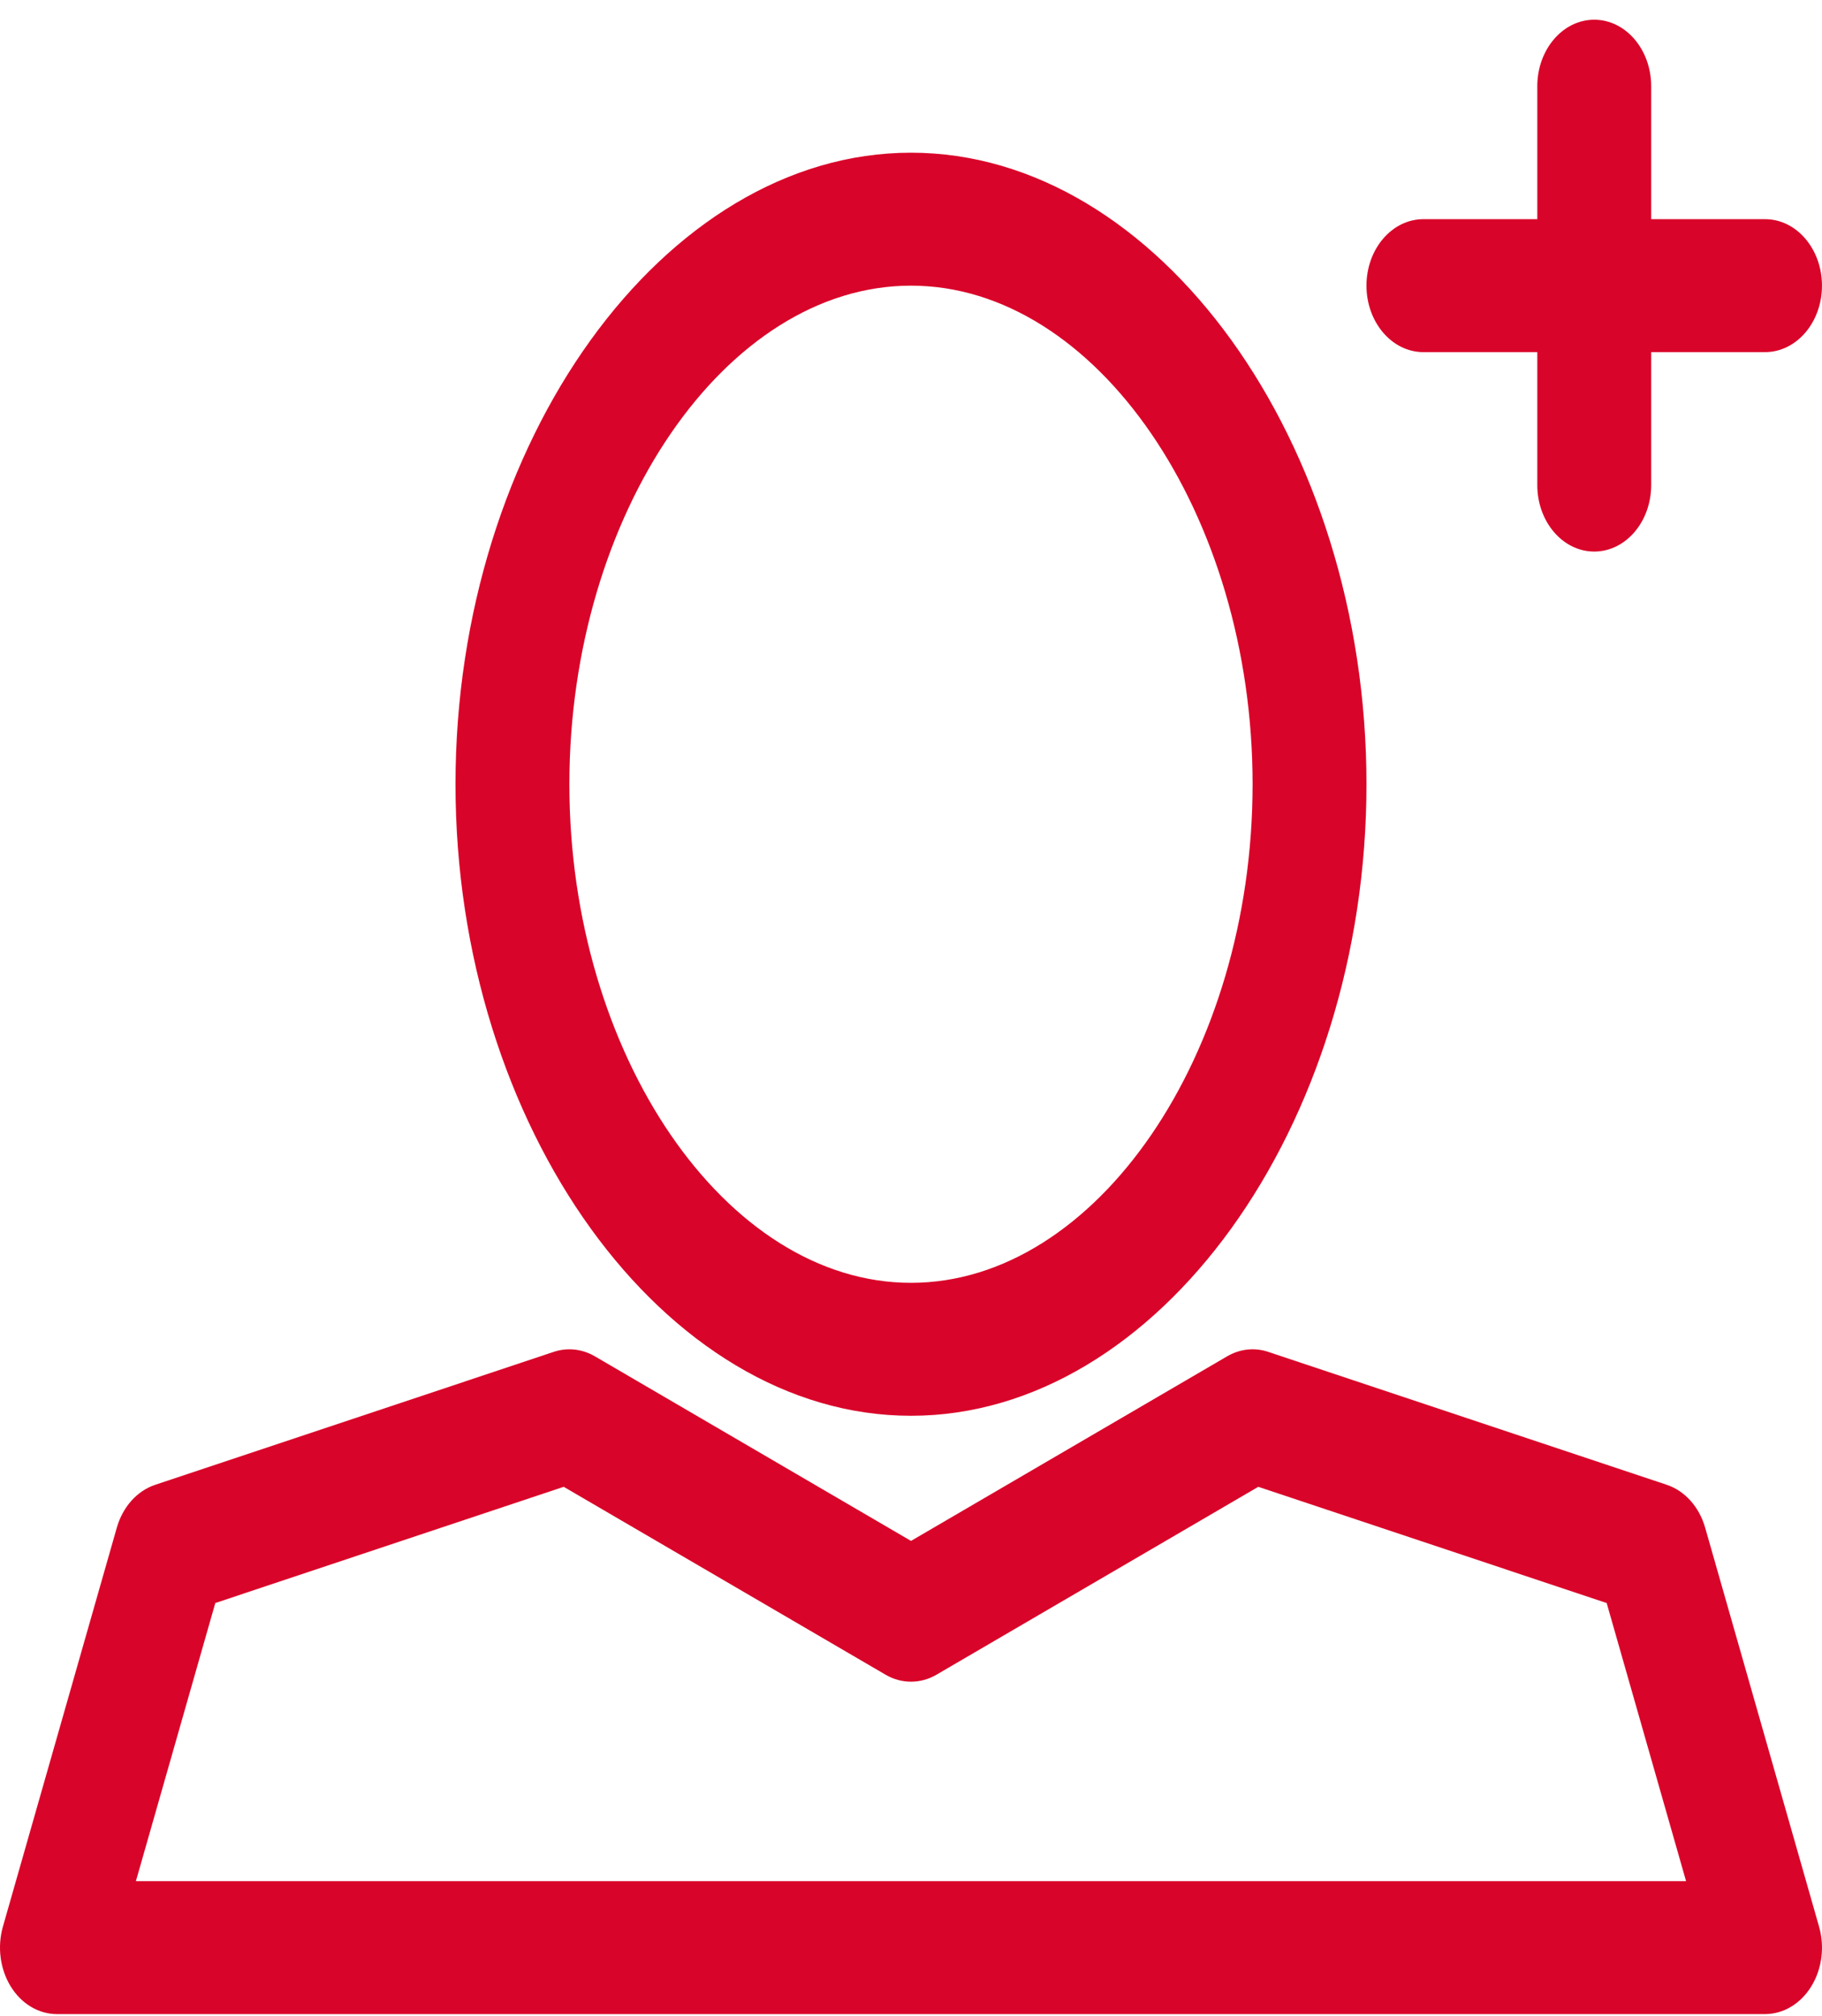 <svg width="66" height="73" viewBox="0 0 66 73" fill="none" xmlns="http://www.w3.org/2000/svg">
<path d="M32.999 51.263C41.944 51.263 49.499 40.791 49.499 28.396C49.499 16.001 41.944 5.529 32.999 5.529C24.055 5.529 16.5 16.001 16.5 28.396C16.5 40.791 24.055 51.263 32.999 51.263ZM32.999 10.343C39.708 10.343 45.374 18.61 45.374 28.396C45.374 38.182 39.708 46.449 32.999 46.449C26.291 46.449 20.625 38.182 20.625 28.396C20.625 18.61 26.291 10.343 32.999 10.343Z" fill="#D90429"/>
<path d="M4.231 55.316L0.106 69.758C-0.104 70.492 0.002 71.299 0.389 71.927C0.776 72.555 1.399 72.927 2.062 72.927H63.937C64.6 72.927 65.223 72.555 65.61 71.927C65.998 71.3 66.104 70.494 65.893 69.758L61.768 55.316C61.553 54.562 61.033 53.982 60.378 53.763L45.941 48.949C45.444 48.782 44.914 48.841 44.452 49.11L33 55.794L21.548 49.11C21.086 48.841 20.555 48.783 20.058 48.949L5.621 53.763C4.965 53.982 4.446 54.562 4.231 55.316ZM20.42 53.835L32.078 60.638C32.657 60.976 33.343 60.976 33.923 60.638L45.58 53.835L58.2 58.043L61.076 68.113H4.923L7.799 58.043L20.42 53.835Z" fill="#D90429"/>
<path d="M63.937 7.936H59.812V3.121C59.812 1.793 58.888 0.714 57.749 0.714C56.611 0.714 55.687 1.793 55.687 3.121V7.936H51.562C50.423 7.936 49.499 9.014 49.499 10.343C49.499 11.671 50.423 12.75 51.562 12.75H55.687V17.564C55.687 18.893 56.611 19.971 57.749 19.971C58.888 19.971 59.812 18.893 59.812 17.564V12.75H63.937C65.076 12.75 65.999 11.671 65.999 10.343C65.999 9.014 65.076 7.936 63.937 7.936Z" fill="#D90429"/>
</svg>
